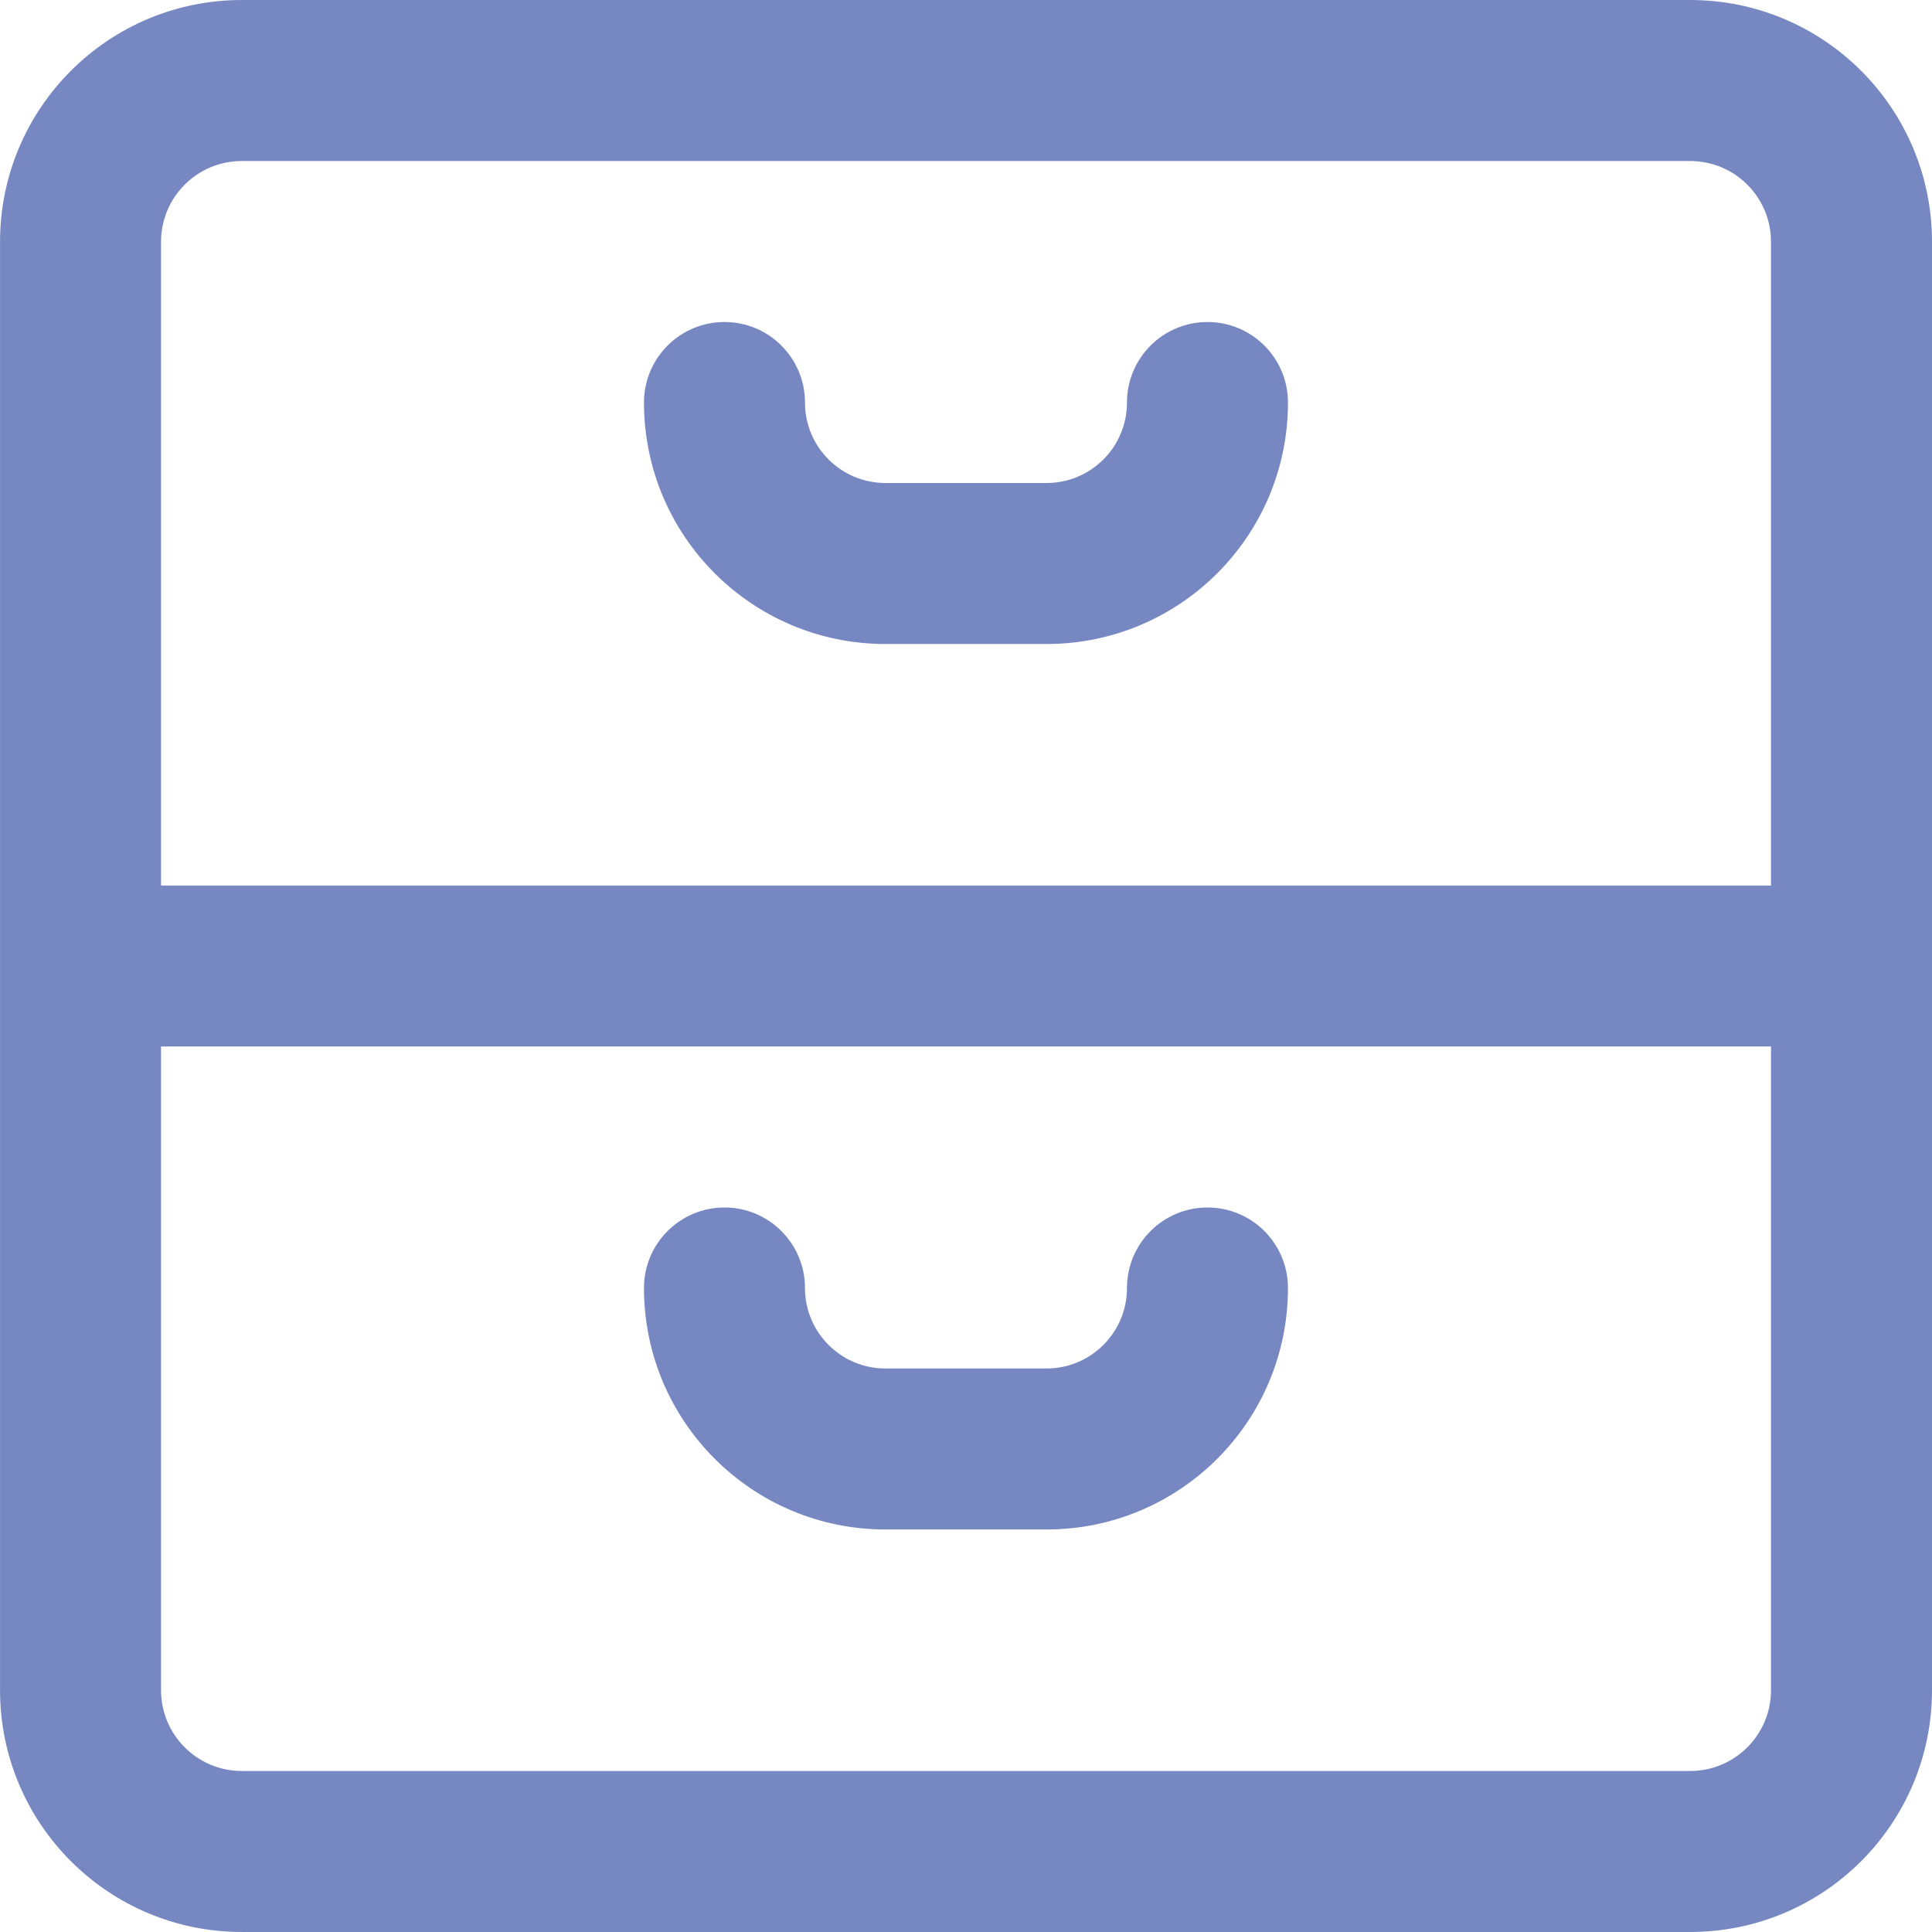<?xml version="1.0" encoding="iso-8859-1"?>
<!-- Uploaded to: SVG Repo, www.svgrepo.com, Generator: SVG Repo Mixer Tools -->
<svg fill="#7687C2" height="800px" width="800px" version="1.1" id="Layer_1" xmlns="http://www.w3.org/2000/svg" xmlns:xlink="http://www.w3.org/1999/xlink" 
	 viewBox="0 0 512.011 512.011" xml:space="preserve">
<g>
	<g>
		<g>
			<path d="M447.925,0.005H64.075c-35.382,0-64.064,28.692-64.064,64.085v191.703C0.01,255.865,0,255.934,0,256.005
				c0,0.071,0.01,0.14,0.011,0.211V447.92c0,35.393,28.682,64.085,64.064,64.085h383.851c35.398,0,64.085-28.687,64.085-64.085
				V64.091C512.011,28.693,483.323,0.005,447.925,0.005z M64.075,42.672h383.851c11.834,0,21.419,9.585,21.419,21.419v170.581
				H42.677V64.091C42.677,52.258,52.26,42.672,64.075,42.672z M447.925,469.339H64.075c-11.814,0-21.397-9.586-21.397-21.419
				V277.339h426.667V447.92C469.344,459.754,459.759,469.339,447.925,469.339z"/>
			<path d="M320,320.005c-11.782,0-21.333,9.551-21.333,21.333c0,11.791-9.542,21.333-21.333,21.333h-42.667
				c-11.791,0-21.333-9.542-21.333-21.333c0-11.782-9.551-21.333-21.333-21.333s-21.333,9.551-21.333,21.333
				c0,35.355,28.645,64,64,64h42.667c35.355,0,64-28.645,64-64C341.333,329.557,331.782,320.005,320,320.005z"/>
			<path d="M234.667,170.672h42.667c35.355,0,64-28.645,64-64c0-11.782-9.551-21.333-21.333-21.333s-21.333,9.551-21.333,21.333
				c0,11.791-9.542,21.333-21.333,21.333h-42.667c-11.791,0-21.333-9.542-21.333-21.333c0-11.782-9.551-21.333-21.333-21.333
				s-21.333,9.551-21.333,21.333C170.667,142.027,199.311,170.672,234.667,170.672z"/>
		</g>
	</g>
</g>
</svg>